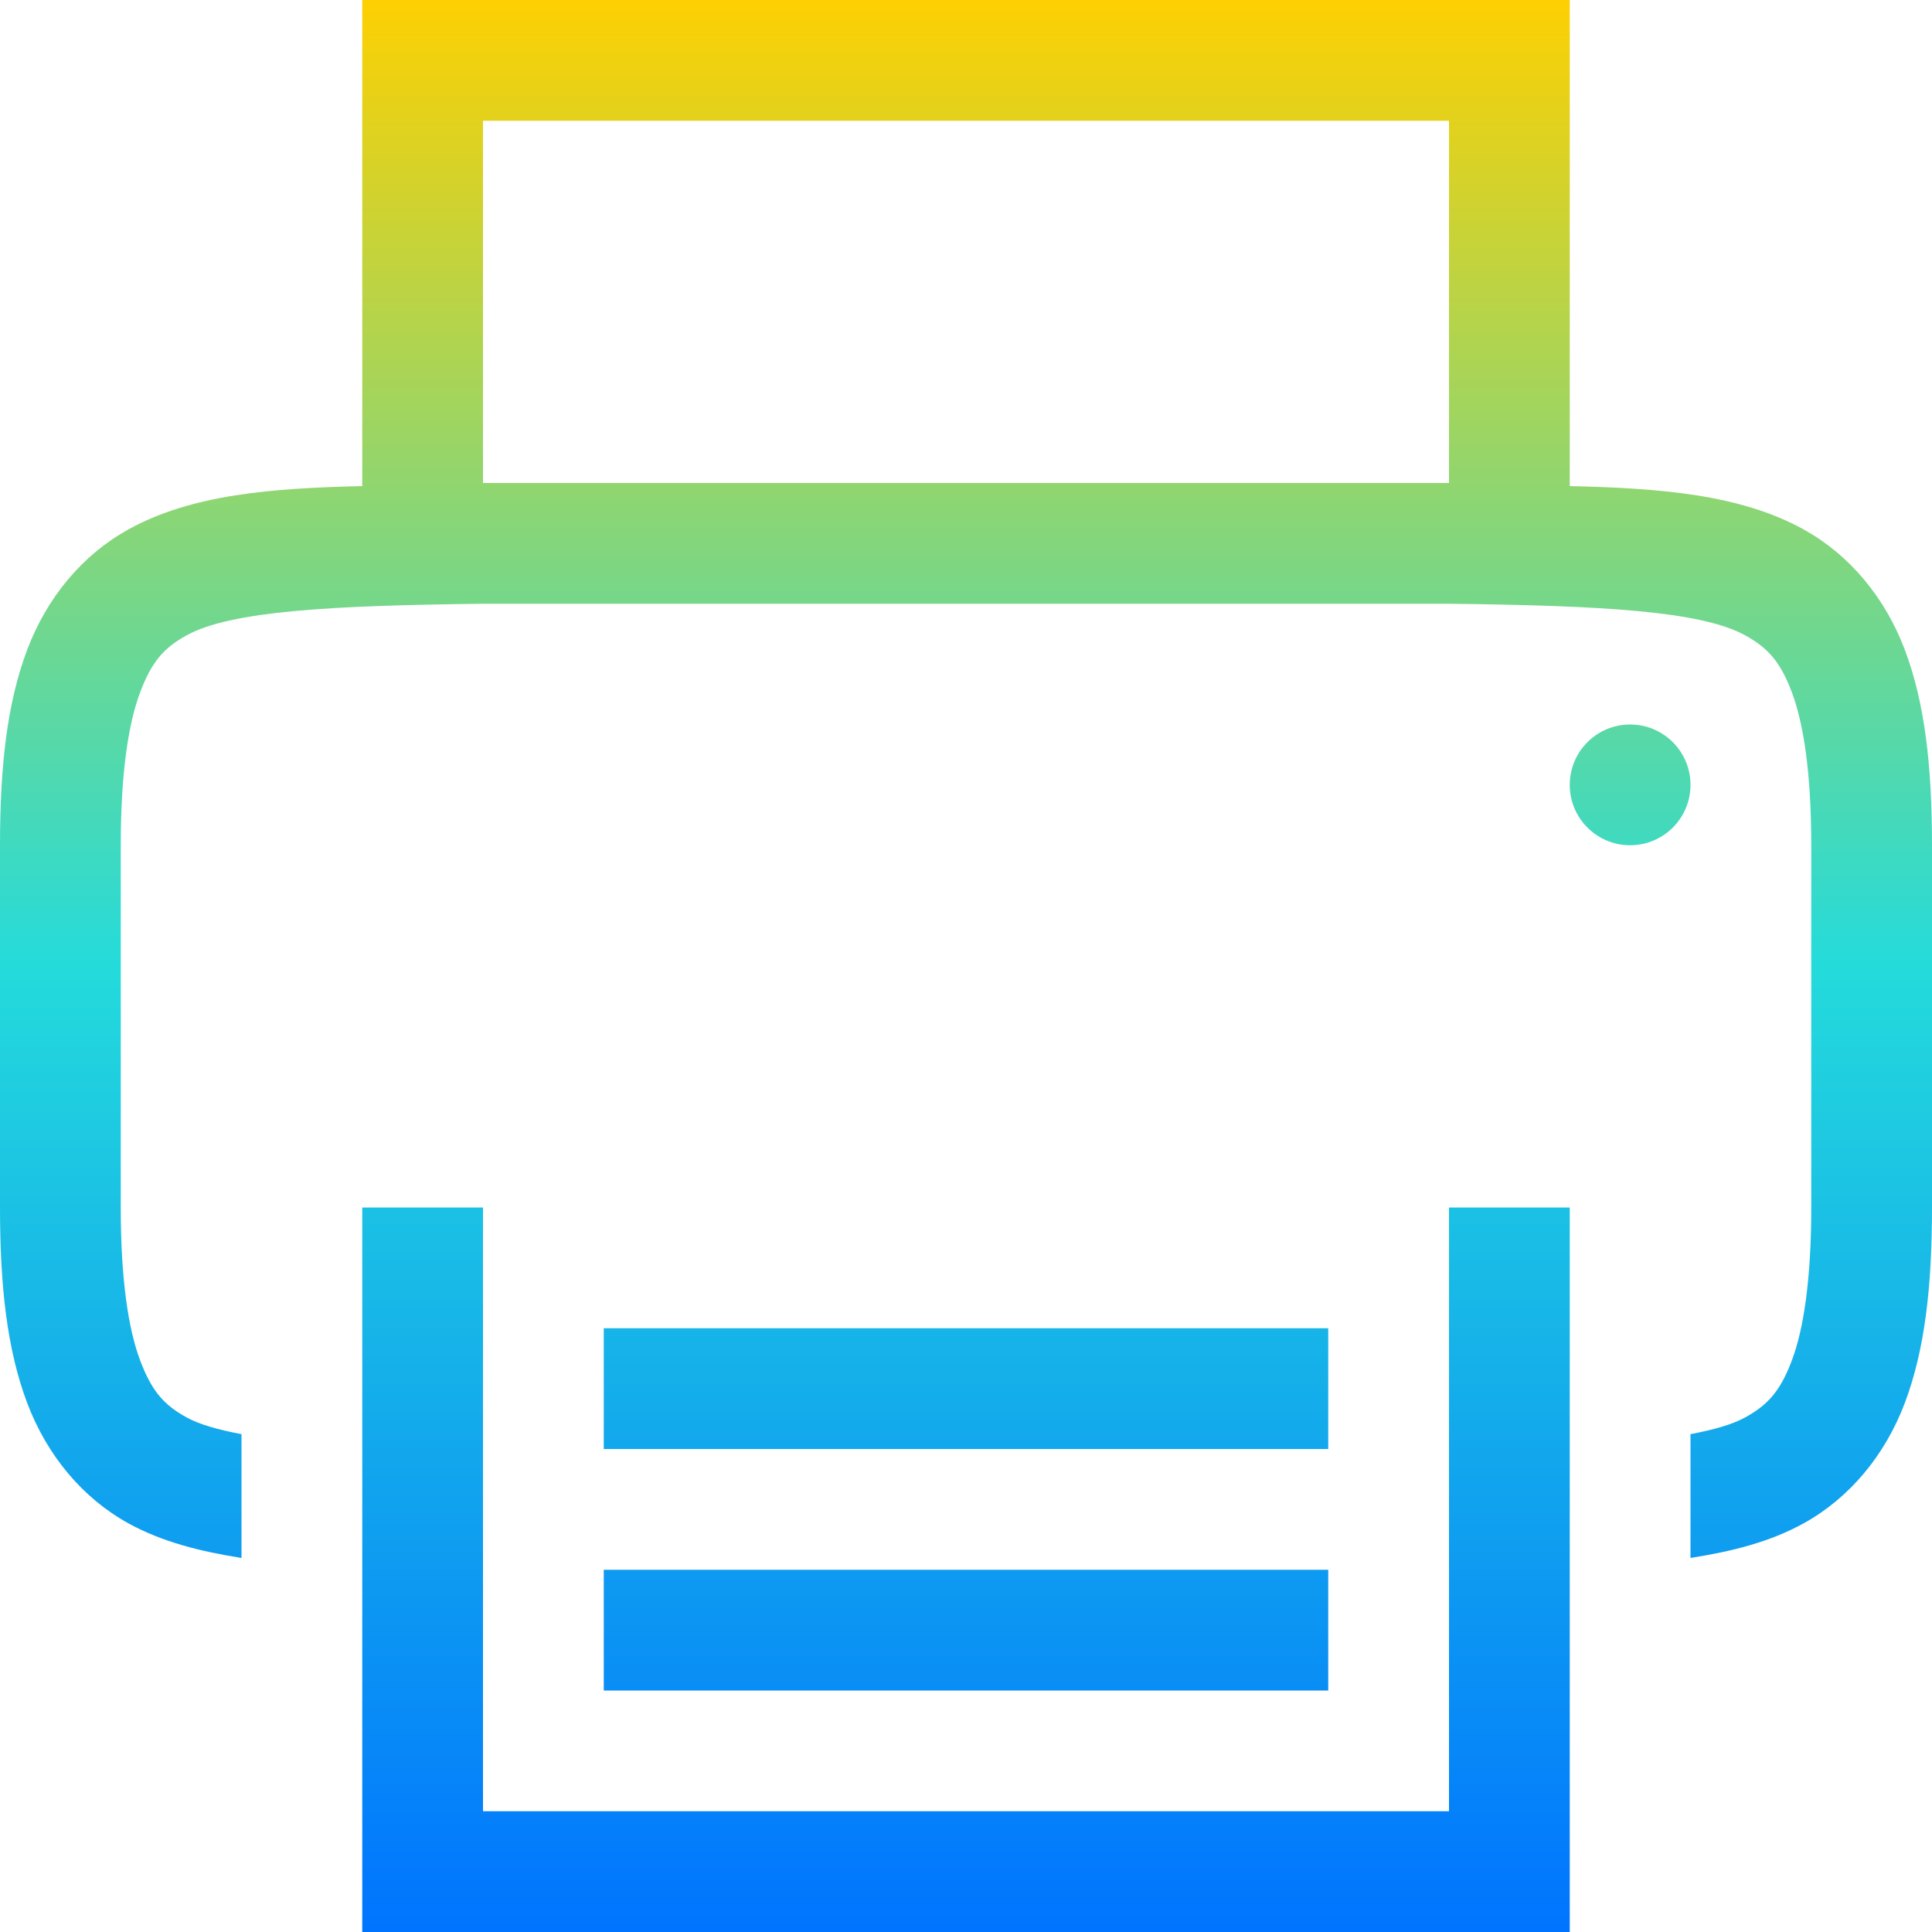 <svg xmlns="http://www.w3.org/2000/svg" xmlns:xlink="http://www.w3.org/1999/xlink" width="64" height="64" viewBox="0 0 64 64" version="1.1"><defs><linearGradient id="linear0" x1="0%" x2="0%" y1="0%" y2="100%"><stop offset="0%" style="stop-color:#ffd000; stop-opacity:1"/><stop offset="50%" style="stop-color:#24dbdb; stop-opacity:1"/><stop offset="100%" style="stop-color:#0073ff; stop-opacity:1"/></linearGradient></defs><g id="surface1"><path style=" stroke:none;fill-rule:nonzero;fill:url(#linear0);" d="M 12 0 L 12 16.102 C 9.004 16.172 6.355 16.375 4.25 17.539 C 2.746 18.371 1.559 19.777 0.898 21.531 C 0.238 23.285 0 25.371 0 28 L 0 40 C 0 42.629 0.238 44.715 0.898 46.469 C 1.559 48.223 2.746 49.629 4.25 50.461 C 5.379 51.082 6.645 51.395 8 51.609 L 8 47.508 C 7.25 47.367 6.609 47.191 6.18 46.953 C 5.445 46.547 5.031 46.102 4.641 45.062 C 4.25 44.023 4 42.371 4 40 L 4 28 C 4 25.629 4.25 23.977 4.641 22.938 C 5.031 21.898 5.445 21.453 6.18 21.047 C 7.645 20.238 10.965 20.059 16 20 L 48 20 C 53.035 20.059 56.348 20.238 57.812 21.047 C 58.547 21.453 58.969 21.898 59.359 22.938 C 59.75 23.977 60 25.629 60 28 L 60 40 C 60 42.371 59.75 44.023 59.359 45.062 C 58.969 46.102 58.547 46.547 57.812 46.953 C 57.383 47.191 56.746 47.367 56 47.508 L 56 51.609 C 57.355 51.395 58.621 51.086 59.75 50.461 C 61.254 49.629 62.441 48.223 63.102 46.469 C 63.762 44.715 64 42.629 64 40 L 64 28 C 64 25.371 63.762 23.285 63.102 21.531 C 62.441 19.777 61.254 18.371 59.75 17.539 C 57.645 16.375 54.996 16.172 52 16.102 L 52 0 Z M 16 4 L 48 4 L 48 16 L 16 16 Z M 54 24 C 52.895 24 52 24.895 52 26 C 52 27.105 52.895 28 54 28 C 55.105 28 56 27.105 56 26 C 56 24.895 55.105 24 54 24 Z M 12 40 L 12 64 L 52 64 L 52 40 L 48 40 L 48 60 L 16 60 L 16 40 Z M 20 44 L 20 48 L 44 48 L 44 44 Z M 20 52 L 20 56 L 44 56 L 44 52 Z M 20 52 "/></g></svg>
